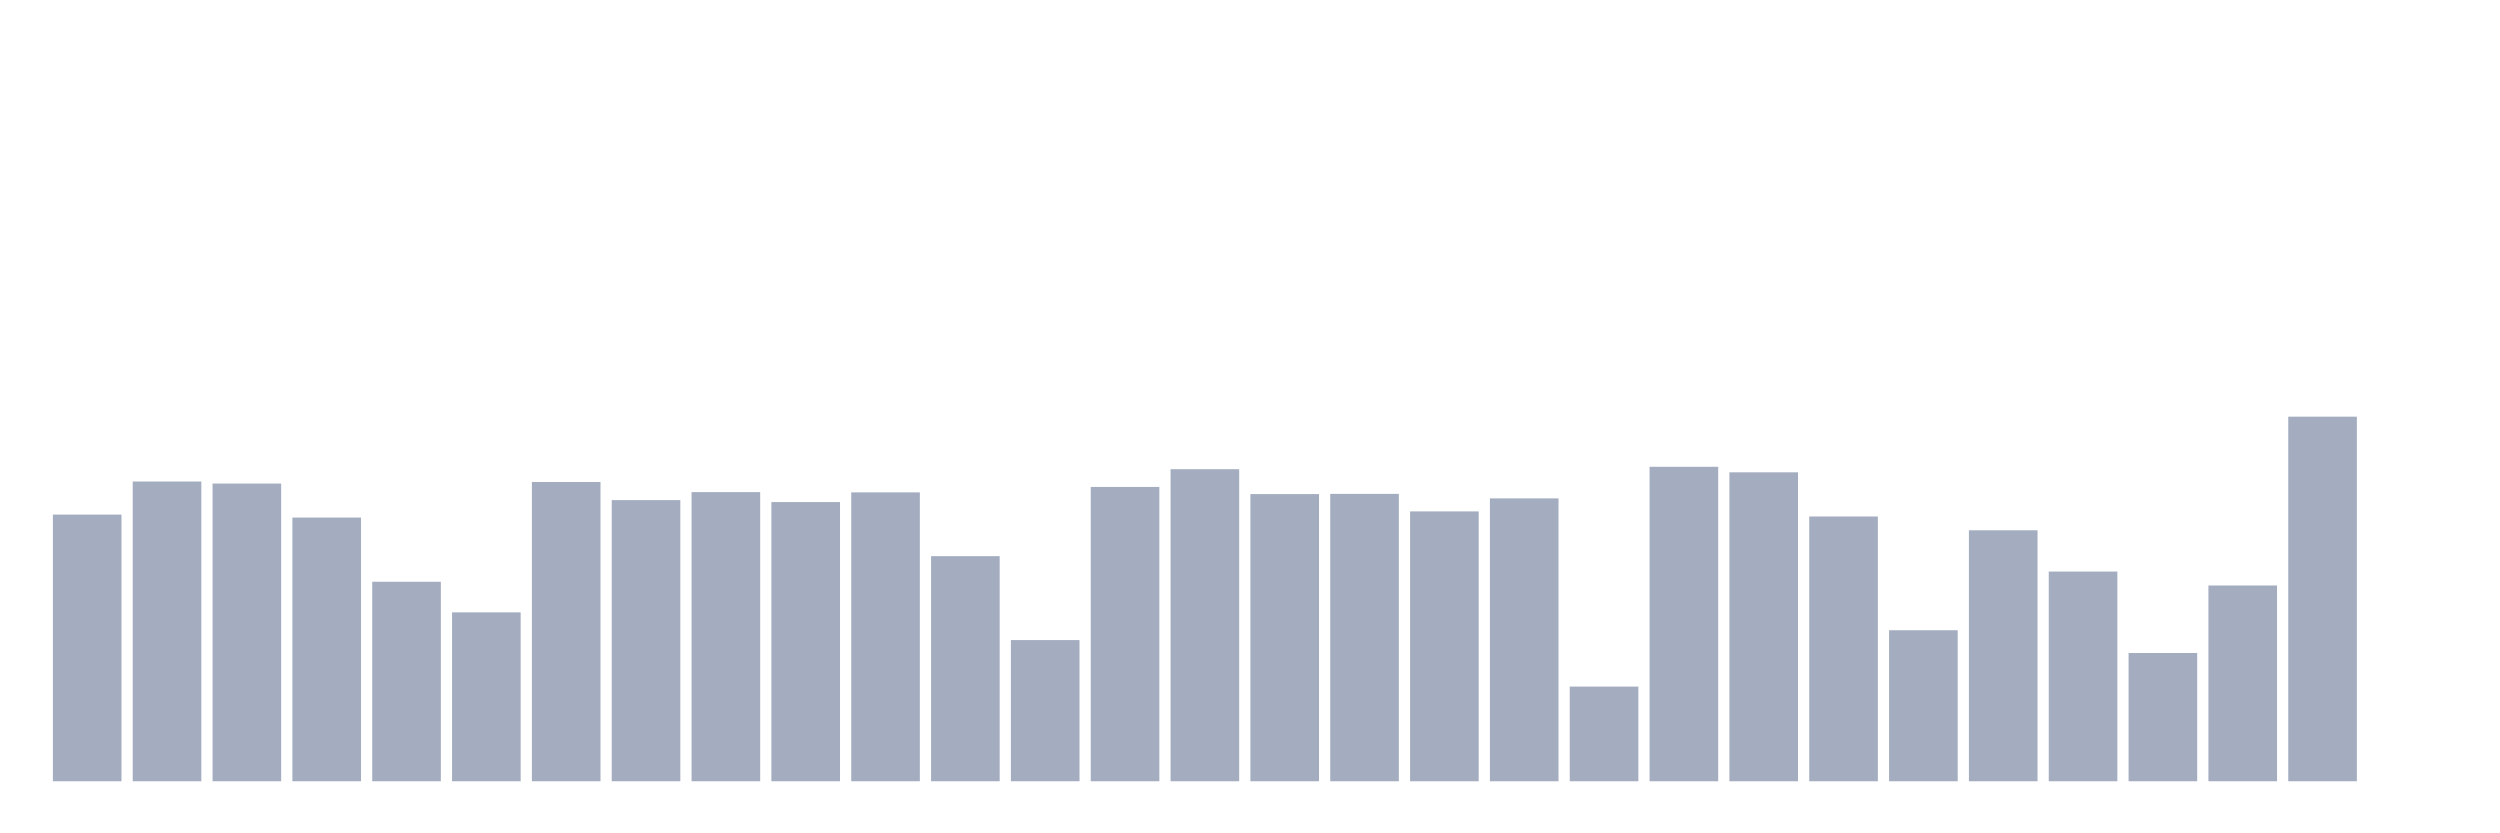 <svg xmlns="http://www.w3.org/2000/svg" viewBox="0 0 480 160"><g transform="translate(10,10)"><rect class="bar" x="0.153" width="13.175" y="88.8" height="51.2" fill="rgb(164,173,192)"></rect><rect class="bar" x="15.482" width="13.175" y="82.447" height="57.553" fill="rgb(164,173,192)"></rect><rect class="bar" x="30.81" width="13.175" y="82.841" height="57.159" fill="rgb(164,173,192)"></rect><rect class="bar" x="46.138" width="13.175" y="89.37" height="50.63" fill="rgb(164,173,192)"></rect><rect class="bar" x="61.466" width="13.175" y="101.695" height="38.305" fill="rgb(164,173,192)"></rect><rect class="bar" x="76.794" width="13.175" y="107.572" height="32.428" fill="rgb(164,173,192)"></rect><rect class="bar" x="92.123" width="13.175" y="82.542" height="57.458" fill="rgb(164,173,192)"></rect><rect class="bar" x="107.451" width="13.175" y="86.017" height="53.983" fill="rgb(164,173,192)"></rect><rect class="bar" x="122.779" width="13.175" y="84.483" height="55.517" fill="rgb(164,173,192)"></rect><rect class="bar" x="138.107" width="13.175" y="86.397" height="53.603" fill="rgb(164,173,192)"></rect><rect class="bar" x="153.436" width="13.175" y="84.538" height="55.462" fill="rgb(164,173,192)"></rect><rect class="bar" x="168.764" width="13.175" y="96.781" height="43.219" fill="rgb(164,173,192)"></rect><rect class="bar" x="184.092" width="13.175" y="112.893" height="27.107" fill="rgb(164,173,192)"></rect><rect class="bar" x="199.42" width="13.175" y="83.492" height="56.508" fill="rgb(164,173,192)"></rect><rect class="bar" x="214.748" width="13.175" y="80.085" height="59.915" fill="rgb(164,173,192)"></rect><rect class="bar" x="230.077" width="13.175" y="84.863" height="55.137" fill="rgb(164,173,192)"></rect><rect class="bar" x="245.405" width="13.175" y="84.823" height="55.177" fill="rgb(164,173,192)"></rect><rect class="bar" x="260.733" width="13.175" y="88.189" height="51.811" fill="rgb(164,173,192)"></rect><rect class="bar" x="276.061" width="13.175" y="85.691" height="54.309" fill="rgb(164,173,192)"></rect><rect class="bar" x="291.39" width="13.175" y="121.825" height="18.175" fill="rgb(164,173,192)"></rect><rect class="bar" x="306.718" width="13.175" y="79.624" height="60.376" fill="rgb(164,173,192)"></rect><rect class="bar" x="322.046" width="13.175" y="80.683" height="59.317" fill="rgb(164,173,192)"></rect><rect class="bar" x="337.374" width="13.175" y="89.166" height="50.834" fill="rgb(164,173,192)"></rect><rect class="bar" x="352.702" width="13.175" y="111.006" height="28.994" fill="rgb(164,173,192)"></rect><rect class="bar" x="368.031" width="13.175" y="91.813" height="48.187" fill="rgb(164,173,192)"></rect><rect class="bar" x="383.359" width="13.175" y="99.74" height="40.26" fill="rgb(164,173,192)"></rect><rect class="bar" x="398.687" width="13.175" y="115.377" height="24.623" fill="rgb(164,173,192)"></rect><rect class="bar" x="414.015" width="13.175" y="102.414" height="37.586" fill="rgb(164,173,192)"></rect><rect class="bar" x="429.344" width="13.175" y="70" height="70" fill="rgb(164,173,192)"></rect><rect class="bar" x="444.672" width="13.175" y="140" height="0" fill="rgb(164,173,192)"></rect></g></svg>